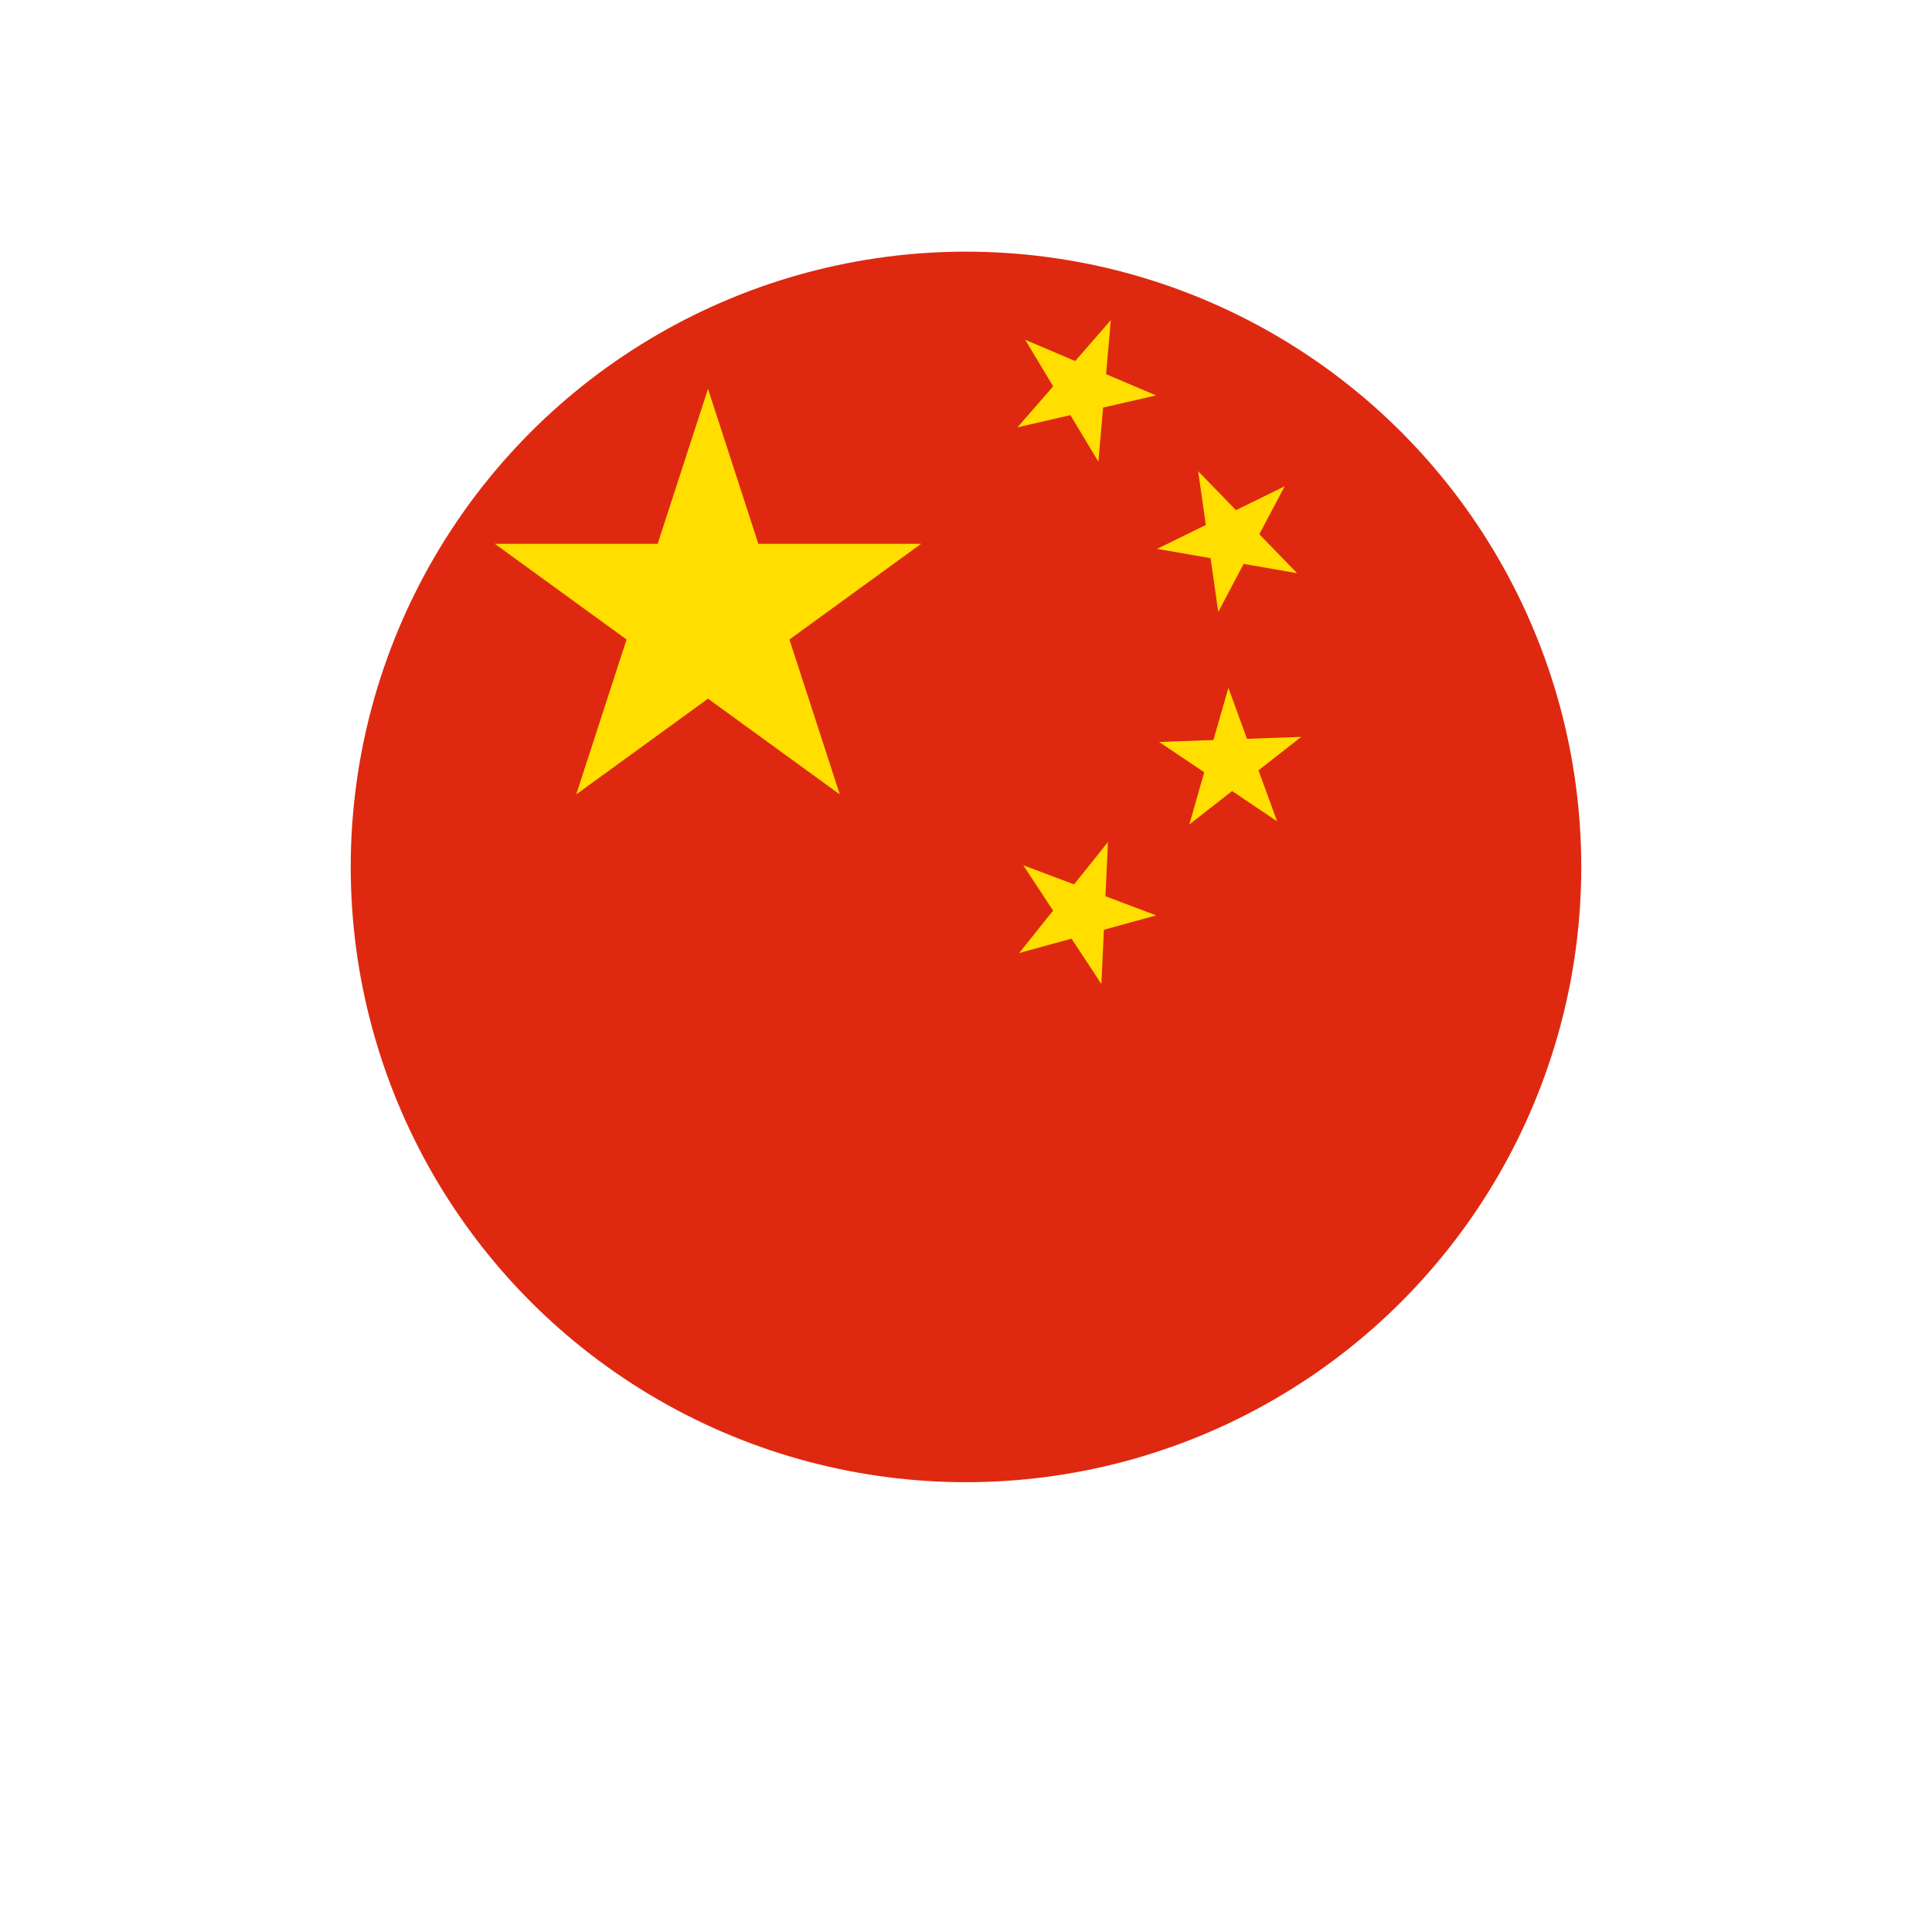 <svg xmlns="http://www.w3.org/2000/svg" xmlns:xlink="http://www.w3.org/1999/xlink" viewBox="0 0 39 39"><defs><style>.a,.b{fill:#fff;}.a{stroke:#707070;}.c{clip-path:url(#c);}.d{fill:#de2910;}.e{fill:#ffde00;}.f{filter:url(#a);}</style><filter id="a" x="0" y="0" width="39" height="39" filterUnits="userSpaceOnUse"><feOffset dy="2" input="SourceAlpha"/><feGaussianBlur stdDeviation="2" result="b"/><feFlood flood-opacity="0.302"/><feComposite operator="in" in2="b"/><feComposite in="SourceGraphic"/></filter><clipPath id="c"><circle class="a" cx="12.42" cy="12.42" r="12.42" transform="translate(0)"/></clipPath></defs><g transform="translate(6 4)"><g class="f" transform="matrix(1, 0, 0, 1, -6, -4)"><circle class="b" cx="13.5" cy="13.5" r="13.5" transform="translate(6 4)"/></g><g class="c" transform="translate(1.08 1.08)"><g transform="translate(-0.33 -0.247)"><rect class="d" width="45.25" height="30.167"/><path class="e" d="M1.926-2.5l2.66,8.186L-2.378.627H6.229L-.734,5.686Z" transform="translate(5.616 5.517)"/><path class="e" d="M1.435,0l.887,2.729L0,1.042H2.869L.548,2.729Z" transform="translate(14.353 1.067) rotate(23.036)"/><path class="e" d="M1.435,0l.887,2.729L0,1.042H2.869L.548,2.729Z" transform="translate(18.184 3.953) rotate(45.87)"/><path class="e" d="M1.435,0l.887,2.729L0,1.042H2.869L.548,2.729Z" transform="translate(19.025 8.694) rotate(69.945)"/><path class="e" d="M1.435,0l.887,2.729L0,1.042H2.869L.548,2.729Z" transform="translate(14.273 11.658) rotate(20.66)"/></g></g></g></svg>